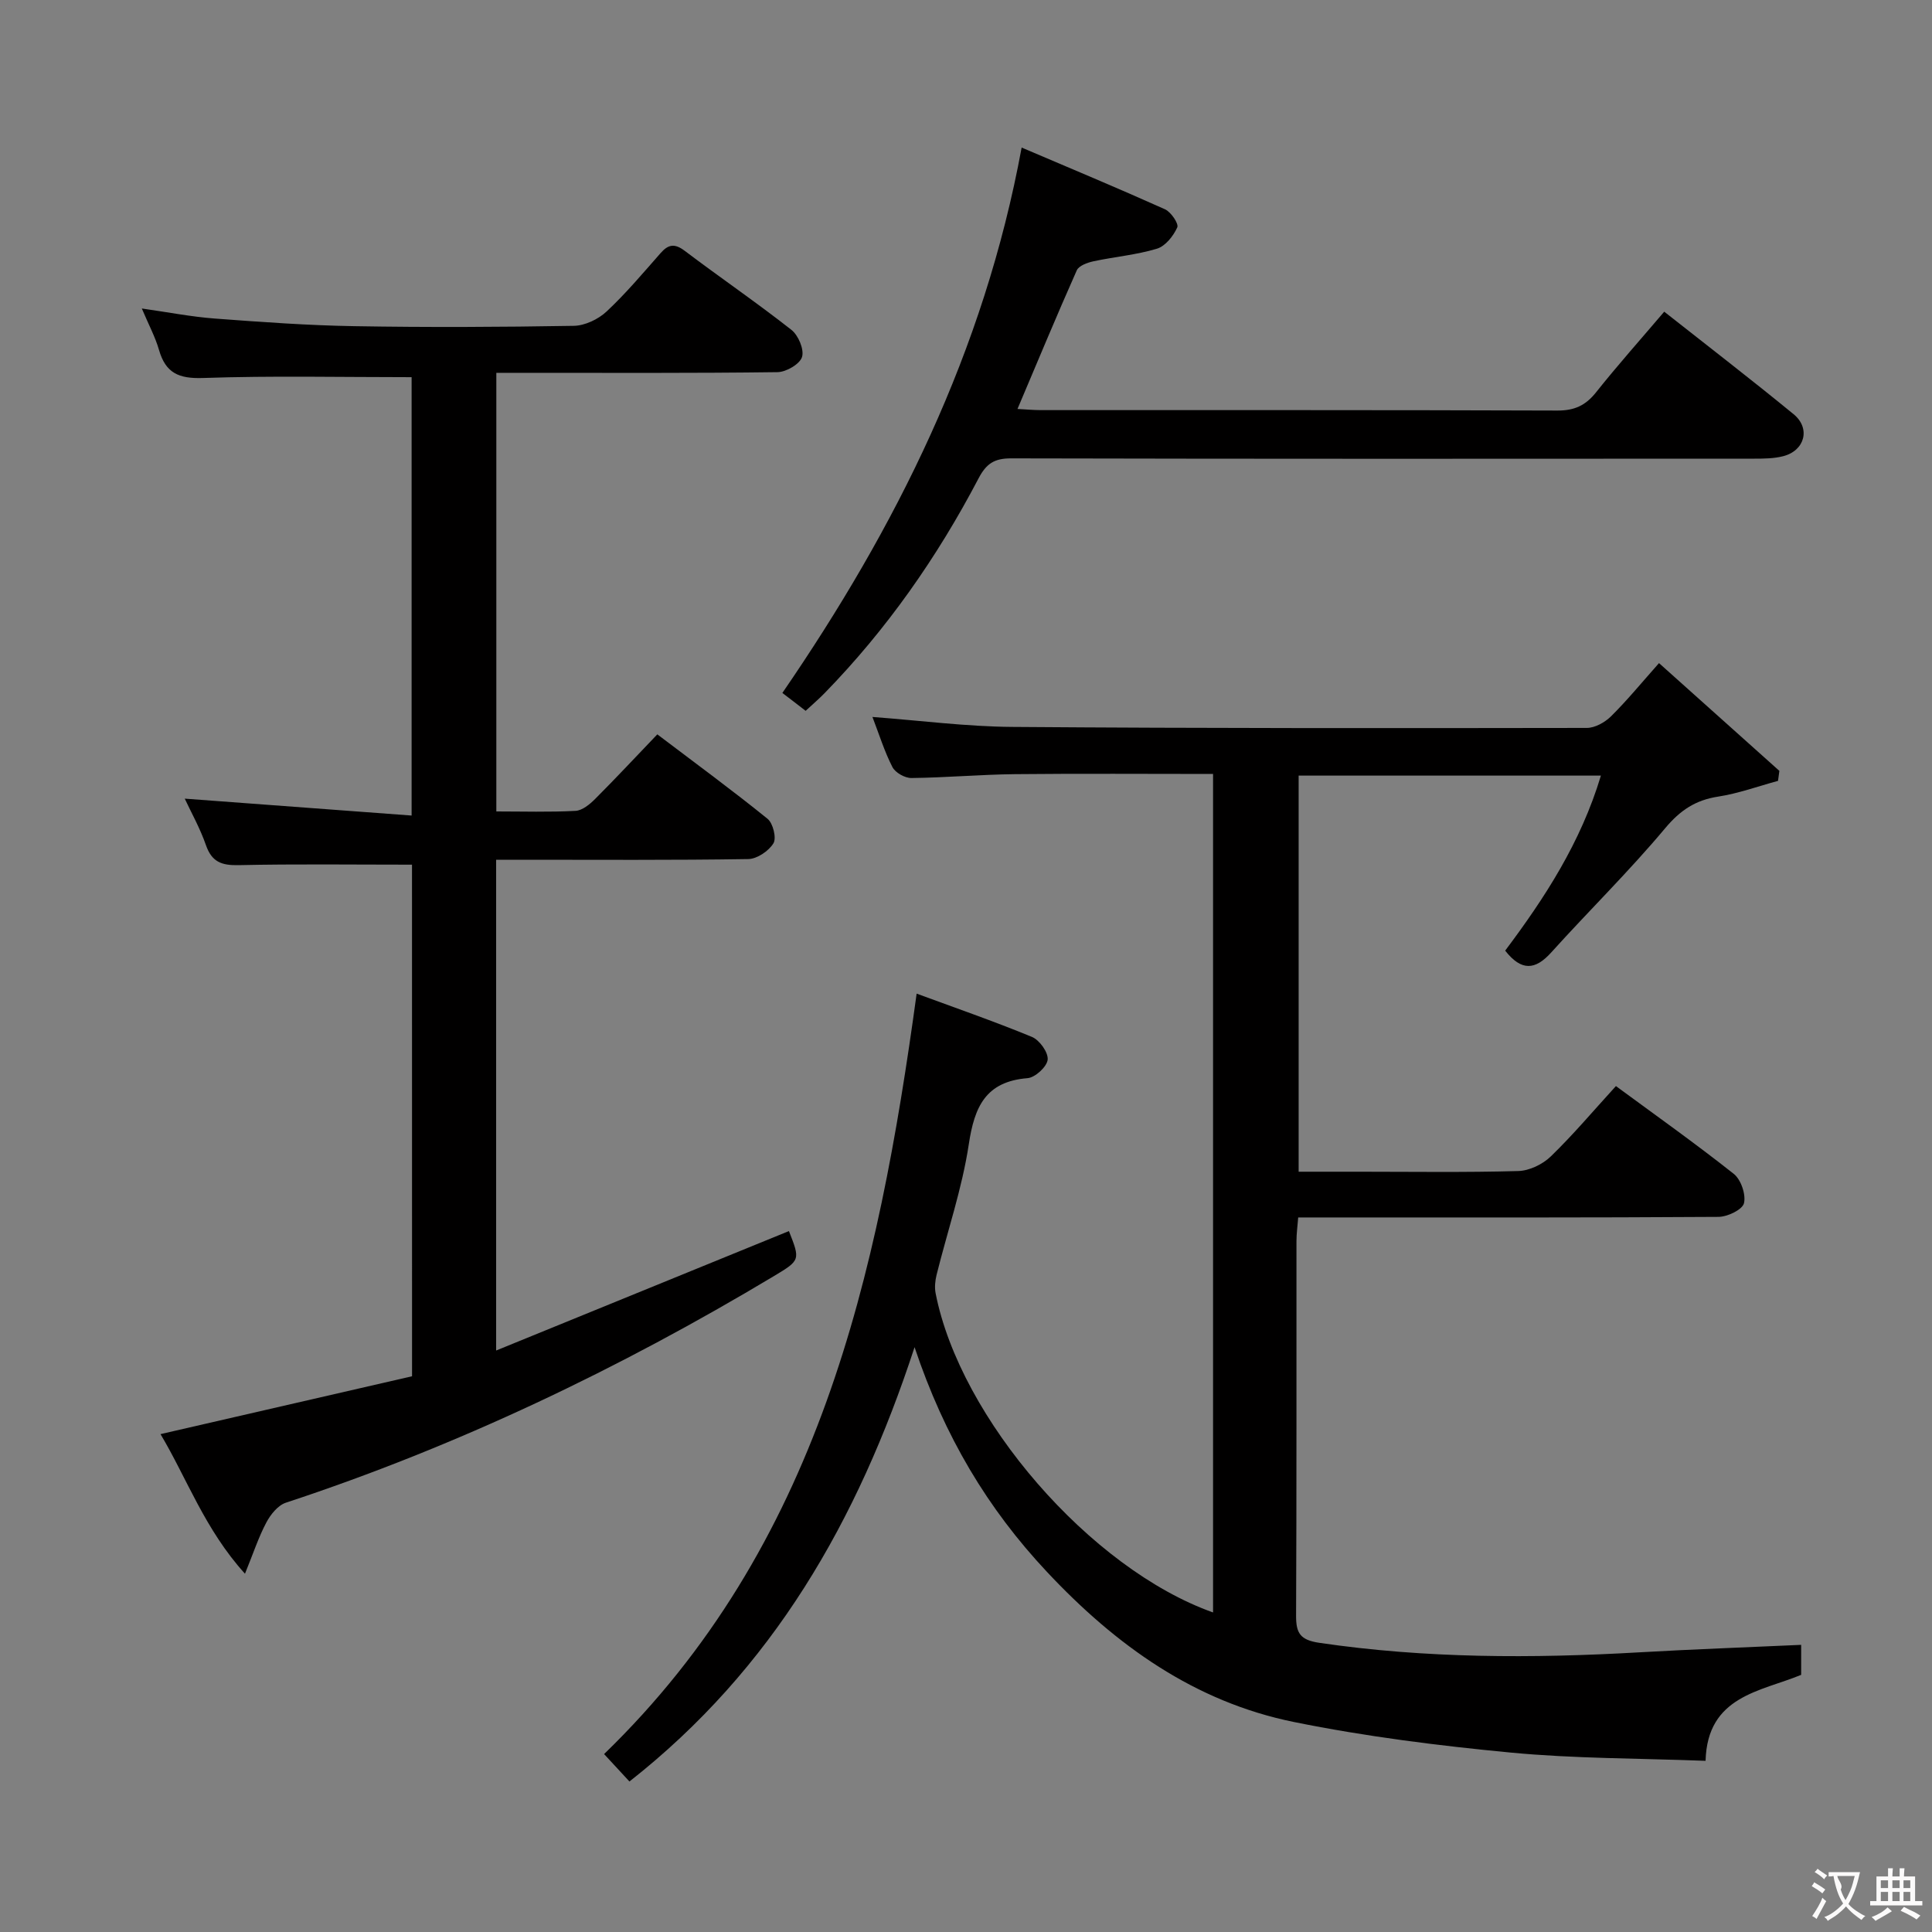 <svg enable-background="new 0 0 400 400" viewBox="0 0 400 400" xmlns="http://www.w3.org/2000/svg"><rect x="0" y="0" width="400" height="400" fill="#808080" stroke="none"/><g fill="#010000"><path d="m189.35 278.92c-11.8 36.08-29.39 66.63-59.03 89.92-1.77-1.92-3.42-3.7-5.25-5.68 44.39-42.99 56.71-98.89 64.71-157.44 7.81 2.88 15.93 5.69 23.87 8.96 1.57.65 3.4 3.2 3.26 4.7-.14 1.46-2.58 3.71-4.16 3.84-8.68.7-11 5.91-12.17 13.68-1.38 9.14-4.43 18.02-6.67 27.04-.3 1.22-.44 2.6-.2 3.82 5.07 25.92 32.02 57.05 57.44 66.08 0-57.81 0-115.47 0-173.6-13.8 0-27.41-.1-41.03.04-7.14.08-14.28.72-21.42.8-1.34.02-3.33-1.1-3.93-2.26-1.65-3.21-2.73-6.72-4.14-10.38 9.93.74 19.43 1.99 28.94 2.06 39.65.3 79.31.27 118.96.21 1.69 0 3.74-1.15 5-2.39 3.3-3.26 6.25-6.86 9.95-11.03 8.48 7.59 16.7 14.95 24.92 22.31-.09.69-.18 1.38-.28 2.07-4.13 1.12-8.2 2.61-12.4 3.26-4.69.72-7.84 2.82-10.96 6.54-7.46 8.91-15.8 17.09-23.6 25.73-3.31 3.67-6.16 3.9-9.53-.38 8.17-10.89 15.65-22.36 19.82-36.24-21.02 0-41.56 0-62.58 0v82.01h12.48c11 0 22 .17 32.99-.14 2.3-.06 5.05-1.39 6.73-3.02 4.65-4.5 8.83-9.47 13.49-14.57 8.21 6.04 16.47 11.9 24.39 18.17 1.5 1.18 2.56 4.29 2.12 6.09-.33 1.33-3.41 2.81-5.28 2.82-26.99.18-53.99.12-80.98.12-1.82 0-3.65 0-6.03 0-.14 1.78-.36 3.35-.36 4.93-.02 25.83.04 51.65-.08 77.48-.02 3.65.83 5.07 4.82 5.66 22.01 3.24 44.08 3.24 66.21 1.97 11.09-.64 22.19-1.03 33.54-1.55v6.21c-8.35 3.46-19.43 4.32-19.79 17.8-13.81-.53-27.15-.45-40.36-1.71-15.01-1.43-30.06-3.33-44.83-6.32-20.58-4.17-36.9-15.87-51.16-31.08-12.3-13.11-21.23-28.03-27.42-46.53z"/><path d="m85.3 179.02c-12.33 0-24.13-.16-35.93.1-3.49.07-5.52-.66-6.73-4.14-1.23-3.54-3.1-6.85-4.39-9.63 15.51 1.15 31.02 2.31 46.97 3.5 0-31.18 0-61.21 0-90.76-14.65 0-28.95-.32-43.21.17-5.02.17-7.72-1.04-9.09-5.81-.77-2.67-2.12-5.18-3.56-8.58 5.5.78 10.28 1.72 15.09 2.08 9.61.72 19.23 1.42 28.86 1.58 15.16.26 30.33.19 45.49-.07 2.31-.04 5.07-1.36 6.79-2.97 4-3.74 7.55-7.97 11.18-12.09 1.63-1.86 2.95-2.02 5.02-.45 7.3 5.52 14.87 10.69 22.06 16.34 1.44 1.13 2.68 4.07 2.2 5.62-.45 1.47-3.27 3.11-5.06 3.14-17.5.23-35 .14-52.49.14-1.8 0-3.6 0-5.74 0v90.81c5.53 0 10.97.17 16.39-.12 1.4-.07 2.95-1.35 4.05-2.45 4.34-4.34 8.52-8.83 12.89-13.39 8.11 6.15 15.61 11.64 22.83 17.49 1.13.92 1.88 3.98 1.21 5.07-.98 1.6-3.39 3.23-5.21 3.26-15.66.25-31.33.14-46.99.14-1.64 0-3.27 0-5.21 0v101.61c20.59-8.4 40.61-16.57 60.62-24.73 2.34 5.96 2.38 6.03-3.04 9.28-32.05 19.21-65.57 35.25-101.12 46.96-1.64.54-3.17 2.45-4.04 4.1-1.61 3.03-2.68 6.33-4.42 10.6-8.31-9.16-12.01-19.72-17.49-28.9 17.5-4.02 34.71-7.98 52.08-11.98-.01-35.82-.01-71.08-.01-105.92z"/><path d="m211.52 30.55c10.04 4.28 19.92 8.4 29.68 12.78 1.24.56 2.89 3 2.54 3.75-.81 1.79-2.46 3.88-4.21 4.41-4.26 1.29-8.78 1.67-13.15 2.61-1.25.27-3.01.91-3.44 1.86-4.17 9.38-8.1 18.85-12.28 28.71 1.71.09 3.28.24 4.85.24 35.65.01 71.29-.04 106.94.09 3.54.01 5.84-1.06 8-3.78 4.44-5.58 9.2-10.92 14.11-16.69 9.1 7.18 18.06 14.07 26.79 21.23 3.57 2.93 2.32 7.54-2.16 8.69-1.9.49-3.95.51-5.93.51-51.3.03-102.61.06-153.91-.06-3.46-.01-5.14 1.06-6.76 4.16-8.53 16.28-18.99 31.24-31.86 44.44-1.15 1.18-2.41 2.26-3.93 3.67-.98-.76-1.85-1.43-2.72-2.1-.77-.59-1.54-1.17-2.1-1.6 23.55-34.32 41.76-70.68 49.54-112.92z"/></g><path d="m377.9 391.2c-.2.3-.4.5-.6.8-.7-.6-1.4-1-2.2-1.5.2-.3.4-.5.5-.8.6.4 1.4.8 2.3 1.5zm-1.8 6.1c-.2-.2-.5-.4-.9-.6.4-.6.8-1.2 1.2-1.9s.7-1.3.9-1.9c.3.3.5.5.8.7-.7 1.3-1.4 2.6-2 3.7zm2.2-9c-.3.3-.5.5-.6.8-.6-.6-1.3-1.1-2-1.5.3-.3.5-.5.6-.7.6.5 1.3.9 2 1.4zm.3.2v-.9h2 4.5c-.3 1.3-.6 2.5-1 3.6s-.9 2.1-1.4 3c.4.5 1 1 1.6 1.4s1.2.8 1.9 1.1c-.3.2-.5.4-.8.8-.4-.3-1-.7-1.6-1.2s-1.2-1.1-1.6-1.6c-.5.6-1.1 1.1-1.7 1.6s-1.4.9-2.1 1.4c-.1-.3-.3-.5-.7-.8.6-.2 1.2-.5 1.9-1s1.4-1.1 2-1.8c-.5-.8-.9-1.6-1.2-2.5s-.6-2-.8-3.2c-.4.1-.7.1-1 .1zm2.5 2.7c.3 1 .7 1.7 1 2.2.3-.5.6-1.1 1-2s.6-1.9.9-3h-3.2-.4c.1.9 1.3 1.8.7 2.8z" fill="#fbfafa"/><path d="m396.5 388.5v1.5 3.6h1.5v.9c-.4 0-1 0-1.7 0h-7.9c-.5 0-.9 0-1.2 0v-.9h1.3v-3.5c0-.7 0-1.2 0-1.6h2.4c0-.8 0-1.4 0-1.7h1c0 .3-.1.8-.1 1.7h1.5c0-.8 0-1.4 0-1.7h1c0 .3-.1.9-.1 1.7zm-8.2 9.2c-.2-.3-.5-.5-.8-.8.8-.3 1.4-.6 1.9-.9s1-.7 1.4-1.1c.3.3.6.5.9.8-1.6 1-2.8 1.6-3.4 2zm2.6-6.8v-1.6h-1.5v1.6zm0 2.7v-1.9h-1.5v1.9zm2.4-2.7v-1.6h-1.5v1.6zm0 2.7v-1.9h-1.5v1.9zm.2 2 .7-.8c.4.2.9.5 1.6.8s1.3.7 1.8 1c-.3.3-.5.5-.8.8-.4-.3-1.5-1-3.3-1.8zm2-4.7v-1.6h-1.4v1.6zm0 2.7v-1.9h-1.4v1.9z" fill="#fbfafa"/></svg>